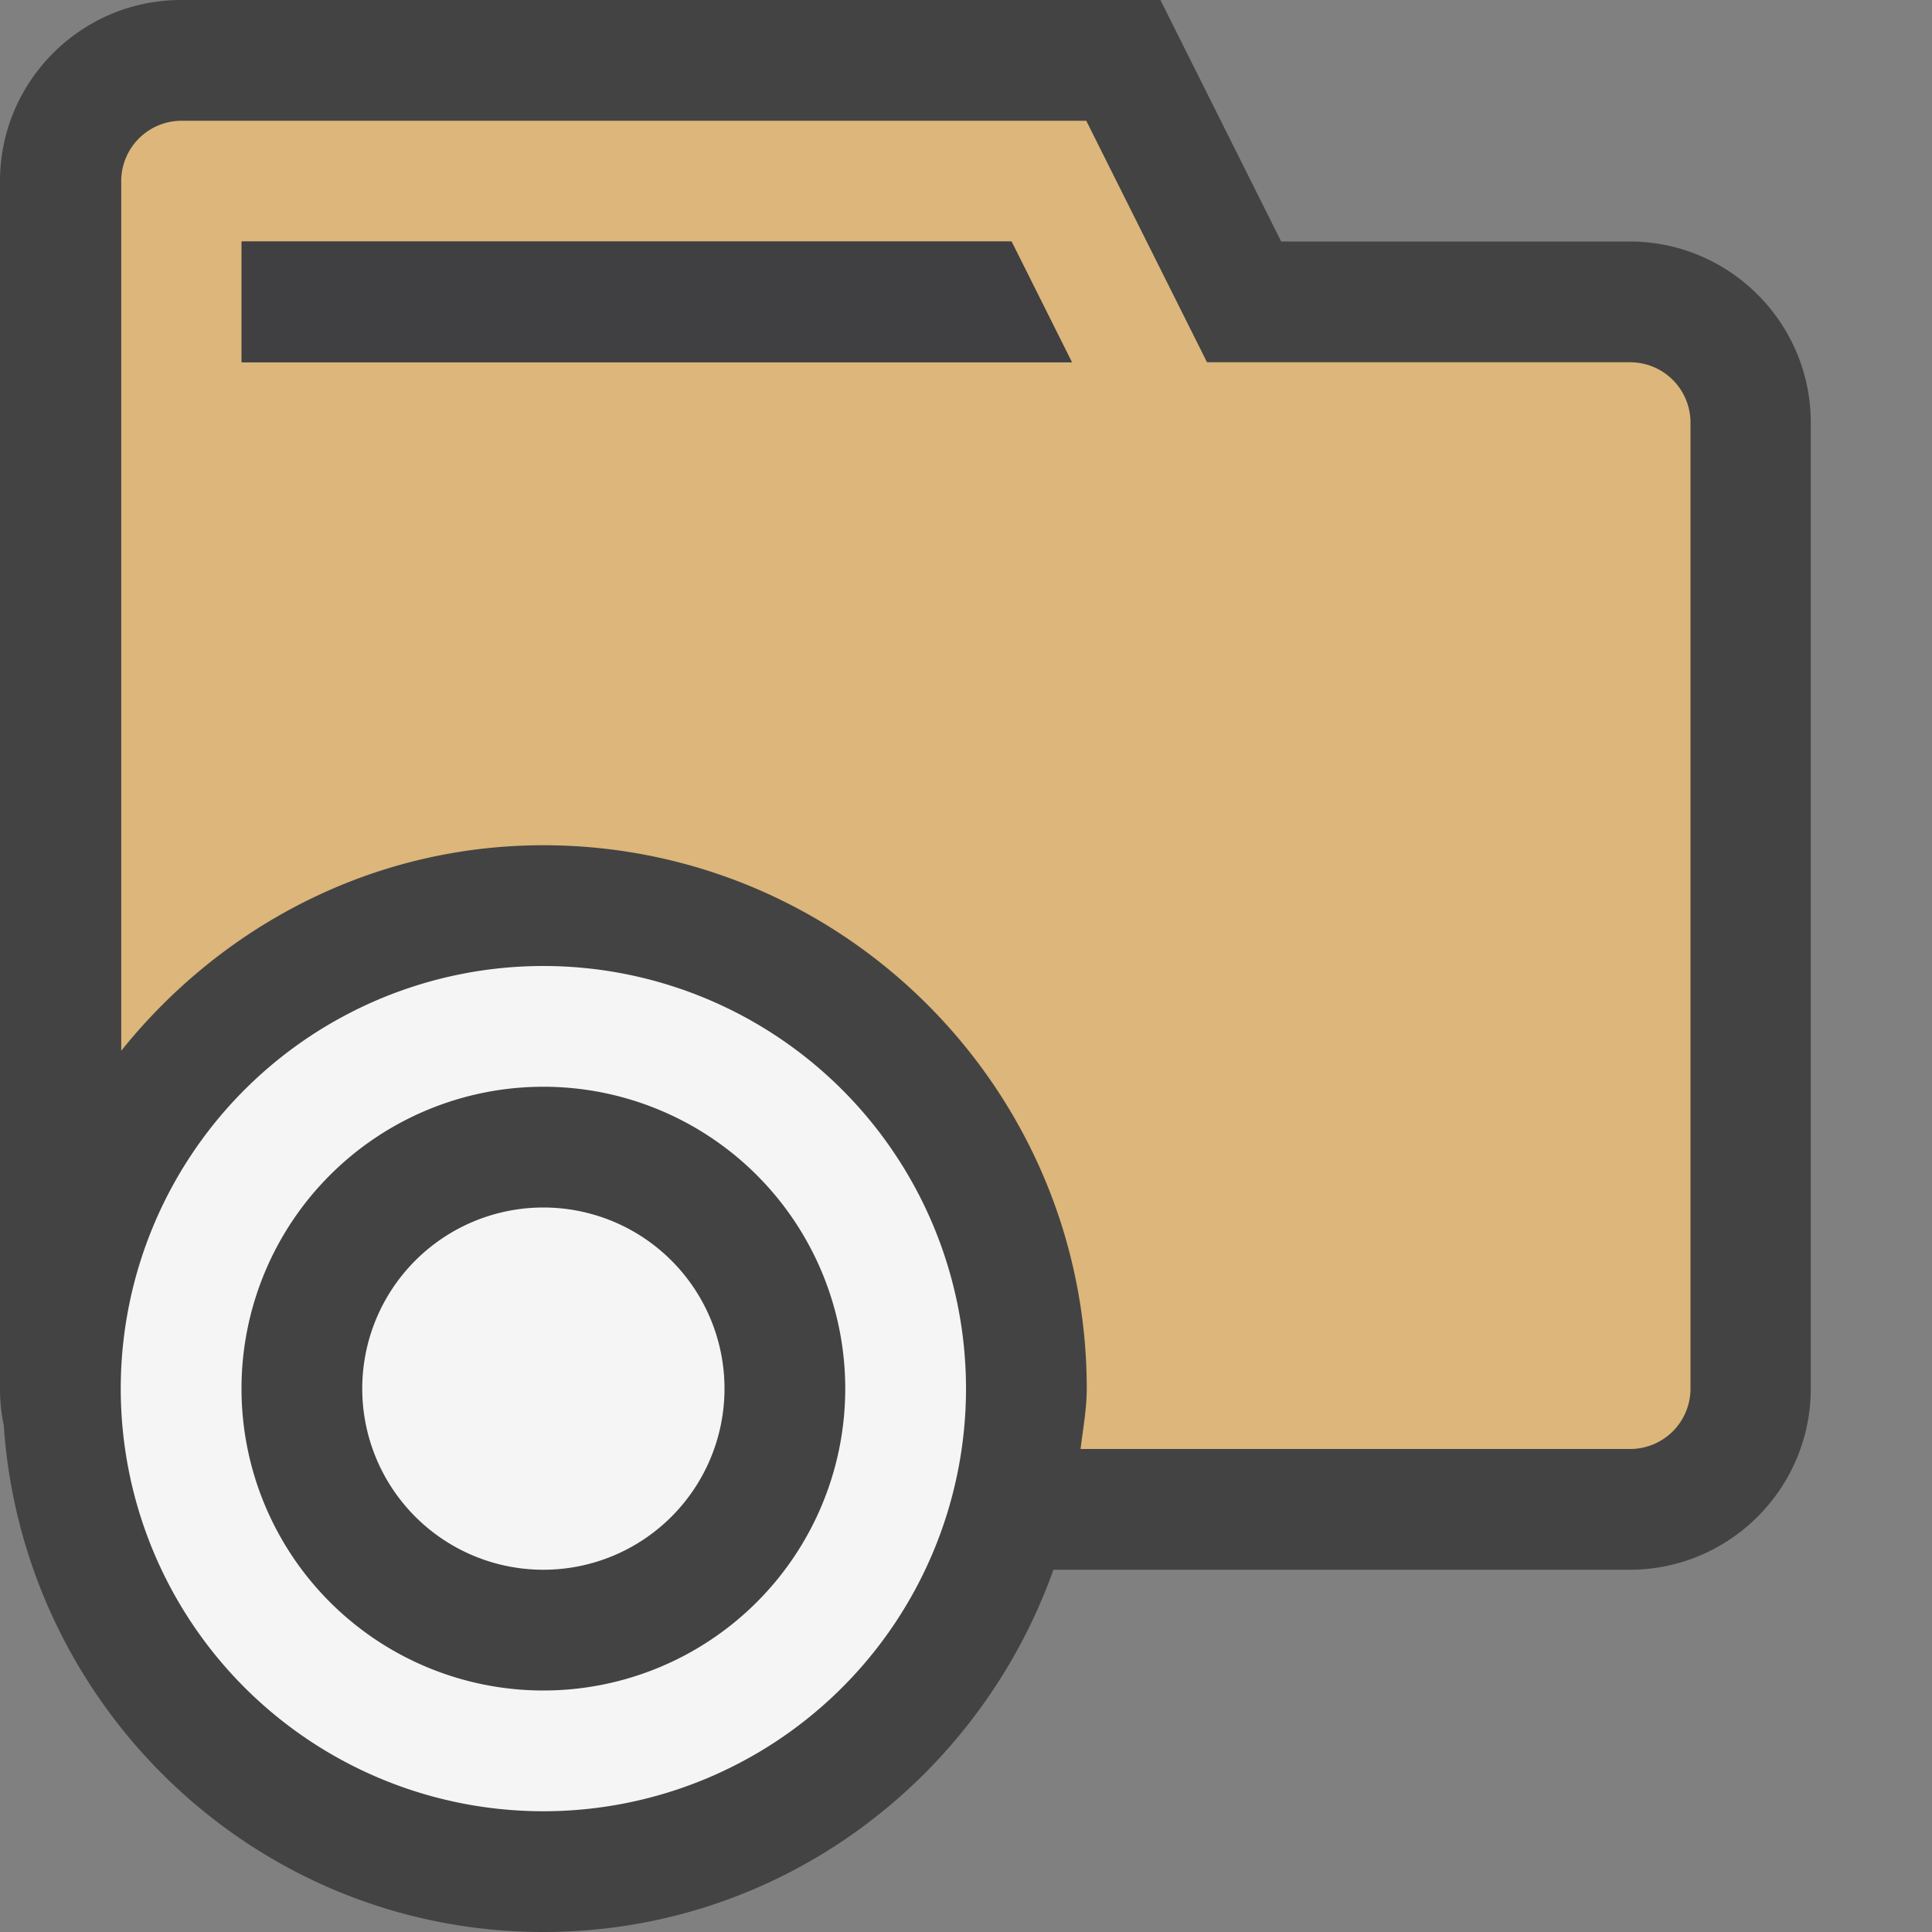 <svg xmlns="http://www.w3.org/2000/svg" viewBox="0 0 16 16"><rect x="0" y="0" width="16" height="16" fill="#808080" stroke="none"/><style>.icon-canvas-transparent{opacity:0;fill:#434343}.icon-vs-out{fill:#434343}.icon-vs-bg{fill:#f5f5f5}.icon-vs-fg{fill:#403F41}.icon-folder{fill:#dcb67a}</style><path class="icon-canvas-transparent" d="M16 0v16H0V0h16z" id="canvas"/><path class="icon-vs-out" d="M14.996 3.5v8c0 .827-.673 1.5-1.5 1.5H8.724c-.621 1.742-2.271 3-4.224 3-2.378 0-4.311-1.86-4.469-4.198A1.44 1.44 0 0 1 0 11.5v-10C0 .673.673 0 1.5 0h8.11l1 2h2.886c.827 0 1.5.673 1.5 1.5z" id="outline"/><g id="iconBg"><path class="icon-folder" d="M13.5 3H9.996l-1-2H1.504a.5.5 0 0 0-.5.5v7.202C1.829 7.673 3.081 7 4.5 7 6.981 7 9 9.019 9 11.5c0 .171-.032.334-.051.5H13.5a.5.5 0 0 0 .5-.5v-8a.5.5 0 0 0-.5-.5zM2.004 3V2h6.374l.5 1H2.004z"/><path class="icon-vs-bg" d="M4.5 8a3.5 3.5 0 1 0 0 7 3.5 3.5 0 0 0 0-7zM7 11.5a2.5 2.5 0 1 1-5 0 2.5 2.5 0 0 1 5 0zm-1 0a1.5 1.5 0 1 1-3 0 1.5 1.5 0 0 1 3 0z"/></g><g id="iconFg"><path class="icon-vs-fg" d="M2 2h6.374l.5 1H2V2z"/></g></svg>